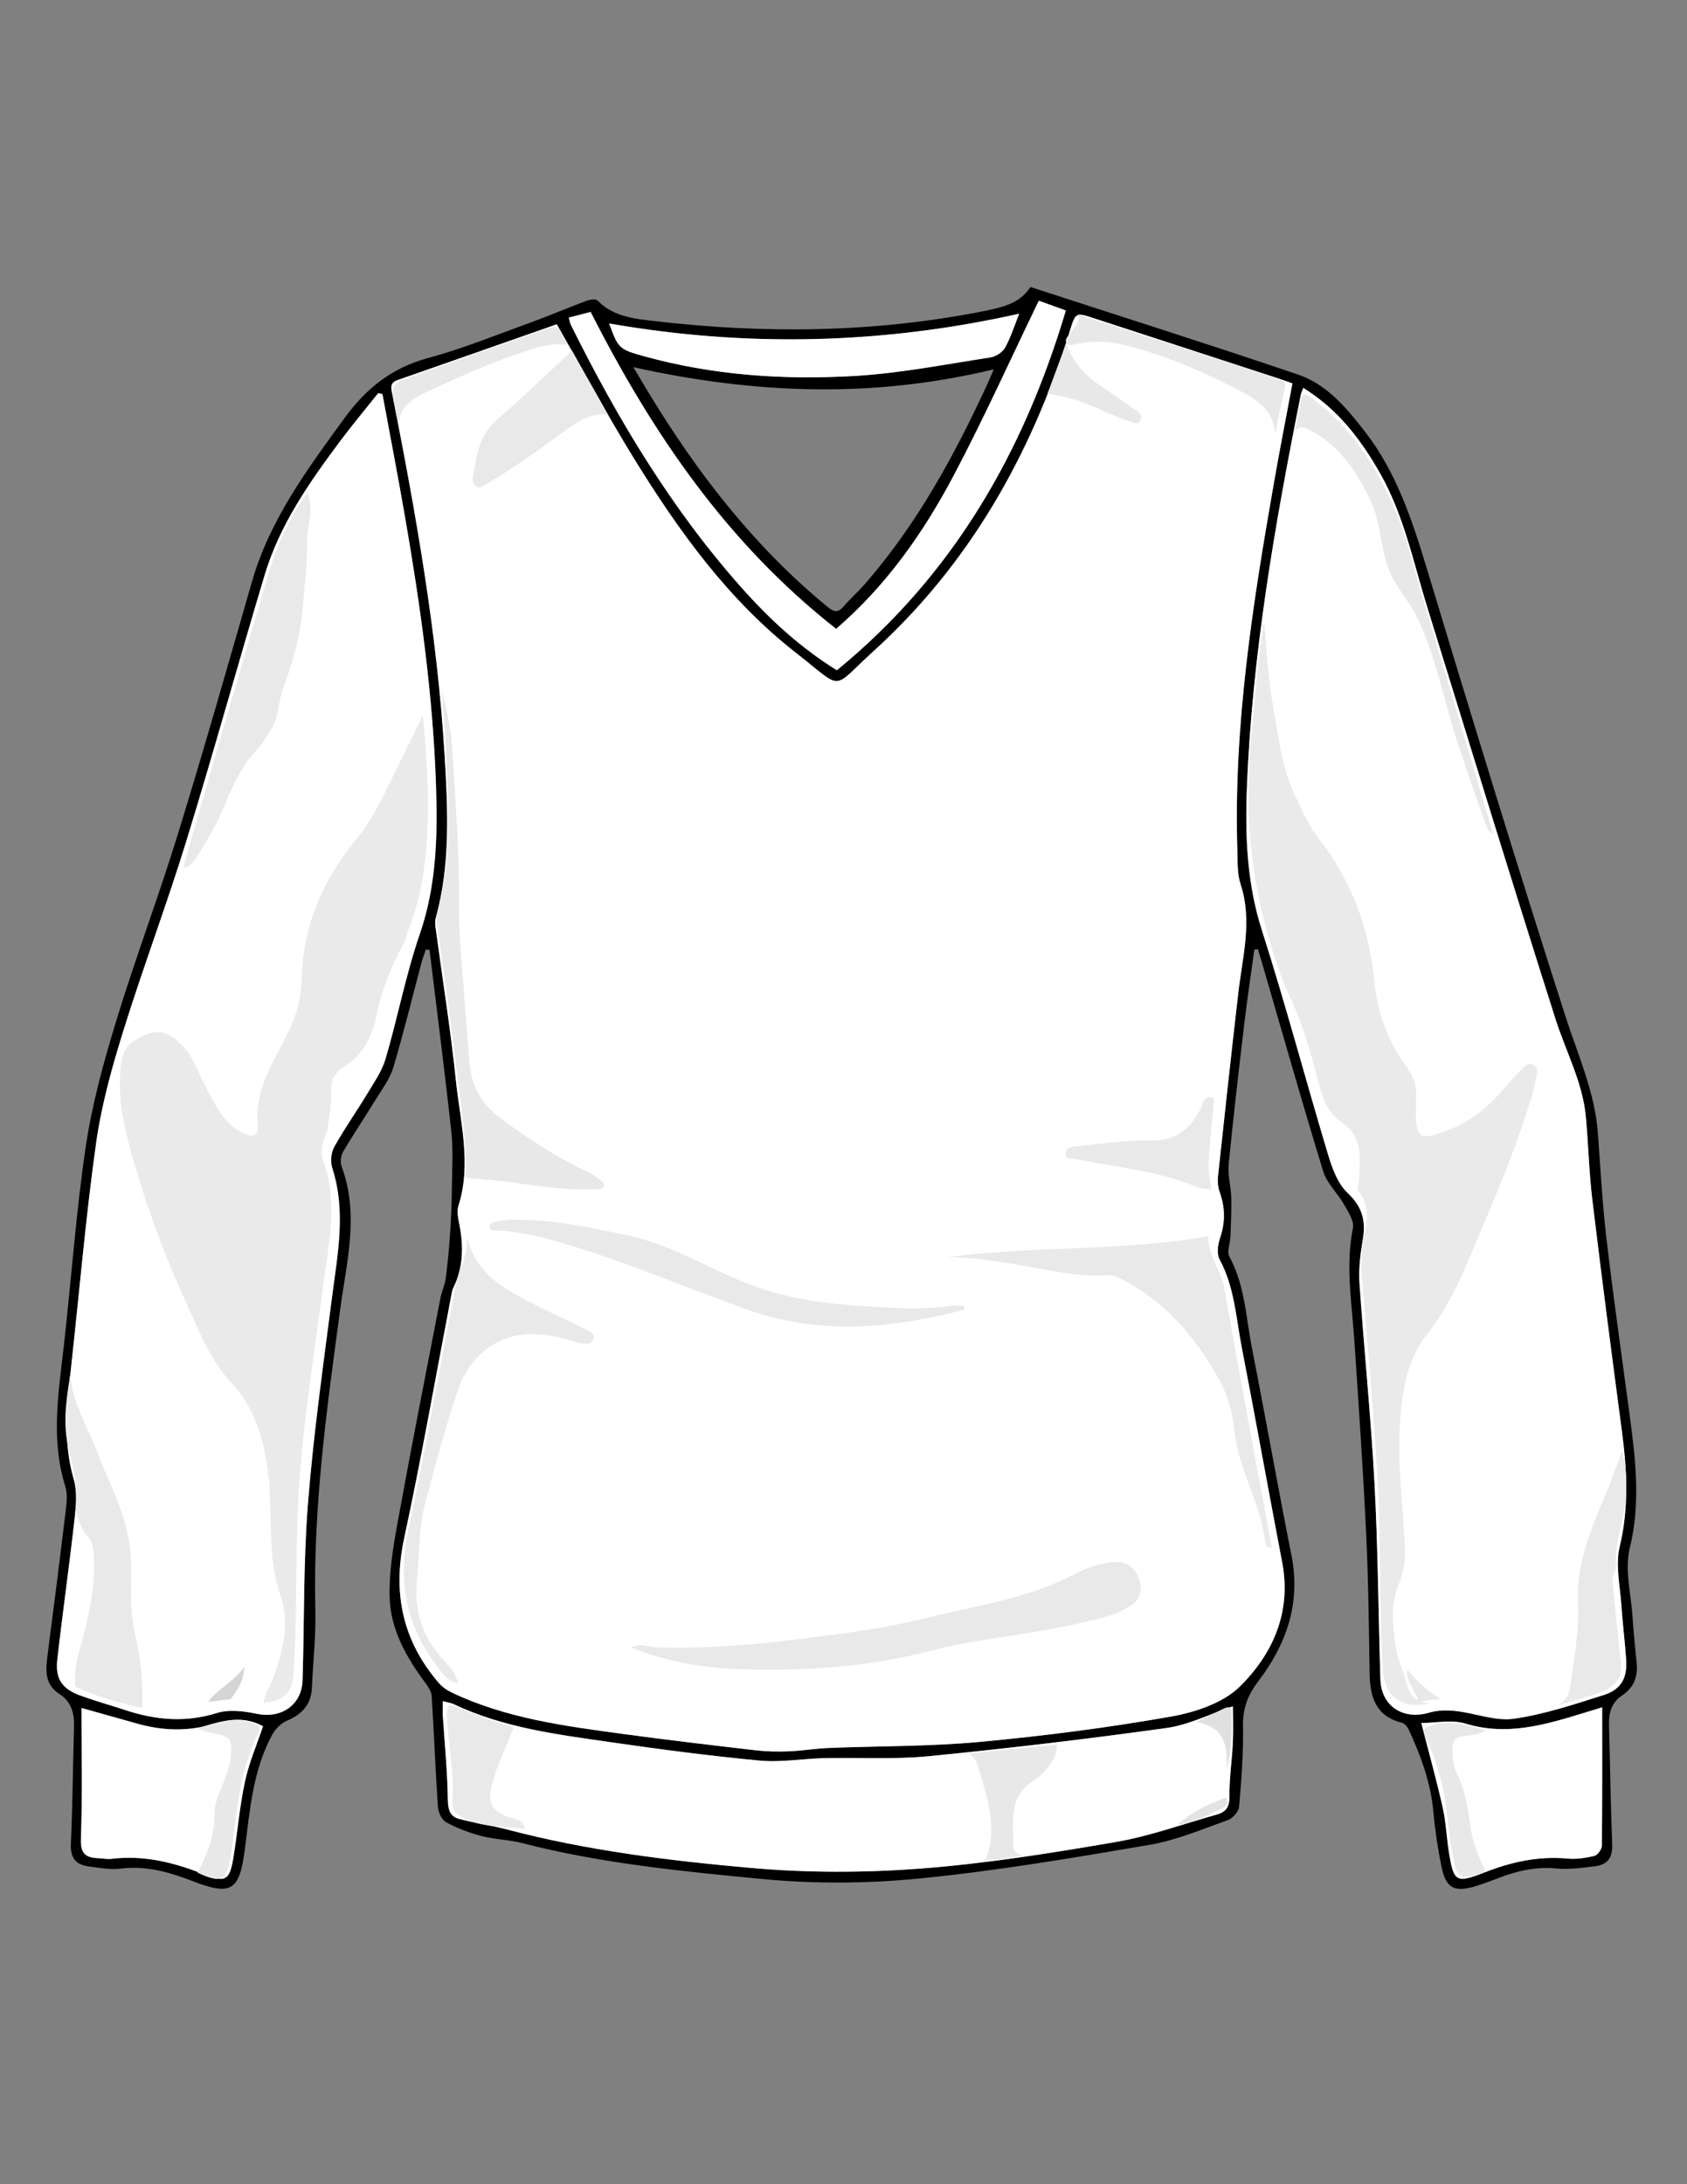 <?xml version="1.0" encoding="utf-8"?>
<!-- Generator: Adobe Illustrator 16.0.0, SVG Export Plug-In . SVG Version: 6.00 Build 0)  -->
<!DOCTYPE svg PUBLIC "-//W3C//DTD SVG 1.1//EN" "http://www.w3.org/Graphics/SVG/1.1/DTD/svg11.dtd">
<svg version="1.1" id="Layer_1" xmlns="http://www.w3.org/2000/svg" xmlns:xlink="http://www.w3.org/1999/xlink" x="0px" y="0px"
	 width="612px" height="792px" viewBox="0 0 612 792" enable-background="new 0 0 612 792" xml:space="preserve">
<rect x="0" y="0" width="612" height="792" fill="#808080" stroke="none"/>
<g>
	<path fill-rule="evenodd" clip-rule="evenodd" d="M373.866,104.083c32.621,10.613,64.981,20.847,97.109,31.762
		c10.368,3.522,17.437,12.005,24.038,20.462c11.716,15.008,17.403,32.662,22.832,50.619c16.316,53.976,32.816,107.903,50.06,161.587
		c4.525,14.088,10.715,27.575,11.79,42.594c0.915,12.786,1.626,25.604,3.121,38.327c2.486,21.157,5.524,42.25,8.338,63.368
		c2.155,16.174,4.121,32.126,0.076,48.571c-1.893,7.696,0.445,16.455,0.998,24.724c0.378,5.648,0.927,11.288,1.509,16.919
		c0.509,4.917-1.026,8.927-5.163,11.665c-3.953,2.618-4.988,6.345-4.866,10.766c0.398,14.483,0.58,28.976,1.161,43.451
		c0.194,4.829-1.864,7.295-6.283,7.826c-4.61,0.554-9.333,1.232-13.906,0.797c-7.393-0.704-14.211,0.814-20.963,3.425
		c-2.638,1.02-5.296,2-7.991,2.854c-8.121,2.575-11.223,0.98-12.865-7.24c-1.303-6.517-2.289-13.129-2.889-19.746
		c-0.949-10.471-4.527-20.08-8.842-29.489c-0.494-1.077-1.534-2.404-2.559-2.658c-9.508-2.36-11.569-9.334-11.709-17.865
		c-0.275-16.818-0.428-33.649-1.241-50.445c-1.143-23.619-2.741-47.218-4.339-70.812c-0.908-13.411-3.191-26.732-0.466-40.26
		c0.517-2.563-1.762-5.918-3.283-8.605c-2.315-4.094-6.176-7.593-7.503-11.92c-7.704-25.121-14.858-50.41-22.204-75.642
		c-0.482-1.656-1.01-3.3-1.517-4.949c-0.422,0.054-0.845,0.108-1.268,0.162c-1.223,8.95-2.579,17.884-3.642,26.854
		c-2.018,17.029-4.013,34.065-5.677,51.132c-0.379,3.877,0.84,7.884,0.944,11.842c0.124,4.728-0.113,9.468-0.284,14.199
		c-0.09,2.461-1.388,5.468-0.4,7.281c5.678,10.429,6.009,22.081,8.209,33.275c4.911,24.982,9.349,50.058,14.316,75.028
		c3.452,17.358-1.797,32.262-12.093,45.779c-3.708,4.868-5.599,9.711-5.483,15.994c0.181,9.786-0.568,19.609-1.407,29.375
		c-0.152,1.773-2.304,4.237-4.071,4.867c-9.356,3.332-18.691,7.322-28.393,8.979c-27.696,4.729-55.468,9.438-83.402,12.204
		c-18.967,1.878-38.405,1.991-57.372,0.172c-29.106-2.791-58.333-5.648-86.827-12.995c-4.807-1.239-9.918-1.305-14.722-2.552
		c-4.421-1.147-8.801-2.813-12.821-4.958c-1.583-0.846-2.91-3.557-3.044-5.508c-0.92-13.443-1.421-26.915-2.272-40.364
		c-0.104-1.637-1.28-3.353-2.326-4.759c-6.879-9.243-12.575-19.278-12.92-30.878c-0.268-9.03,1.256-18.222,2.882-27.179
		c4.934-27.169,10.288-54.261,15.53-81.372c0.471-2.436,1.611-4.759,1.93-7.201c0.721-5.516,1.249-11.064,1.616-16.616
		c0.369-5.589,0.562-11.195,0.628-16.797c0.077-6.604,0.501-13.272-0.212-19.805c-2.398-21.972-5.234-43.896-7.903-65.838
		c-0.442-0.076-0.884-0.151-1.325-0.228c-0.532,1.58-1.152,3.137-1.581,4.744c-3.384,12.698-6.477,25.483-10.236,38.068
		c-1.23,4.118-4.052,7.796-6.35,11.55c-3.907,6.384-8.1,12.597-11.884,19.051c-0.827,1.411-1.086,3.771-0.521,5.29
		c6.466,17.361,1.81,34.604-0.514,51.802c-4.885,36.149-9.917,72.253-9.015,108.896c0.233,9.462-0.831,18.955-1.259,28.436
		c-0.275,6.102-3.686,9.532-9.094,11.865c-2.123,0.916-4.182,2.987-5.304,5.056c-6.999,12.909-8.095,27.294-9.914,41.486
		c-1.94,15.134-4.904,17.037-19.005,11.573c-8.489-3.289-16.94-5.676-26.233-4.506c-3.712,0.467-7.619-0.326-11.403-0.809
		c-4.69-0.599-6.704-3.077-6.475-8.165c0.638-14.141,0.729-28.305,1.154-42.456c0.148-4.975-0.962-9.122-5.458-12.004
		c-5.021-3.219-4.903-8.18-4.228-13.369c2.34-17.987,4.615-35.983,6.78-53.993c0.313-2.595,0.466-5.462-0.295-7.894
		c-5.316-16.982-2.425-33.949-0.494-50.984c2.718-23.982,4.374-48.112,7.916-71.967c2.281-15.366,6.44-30.561,10.987-45.458
		c6.983-22.883,15.461-45.31,22.51-68.175c9.358-30.357,18.047-60.924,26.845-91.452c6.466-22.439,20.047-40.705,33.511-59.19
		c7.832-10.754,17.124-18.246,30.24-21.794c12.815-3.468,25.203-8.544,37.721-13.073c6.666-2.413,13.185-5.23,19.829-7.703
		c1.24-0.462,3.407-0.776,4.062-0.104c5.871,6.039,13.777,6.646,21.204,7.505c39.933,4.62,79.772,4.135,119.329-3.751
		C366.986,110.812,370.496,108.775,373.866,104.083z M201.978,117.583c-19.119,6.71-38.4,13.507-57.71,20.224
		c-2.93,1.019-2.403,2.853-1.949,5.15c8.544,43.287,16.302,86.711,18.964,130.828c1.192,19.755,2.167,39.627-3.203,59.094
		c-0.298,1.079-0.223,2.323-0.07,3.457c2.479,18.471,5.439,36.891,7.372,55.418c1.574,15.086,5.771,30.215,0.917,45.516
		c-0.609,1.921-0.132,4.32,0.286,6.409c1.61,8.039,1.569,15.865-2.176,23.395c-0.434,0.87-0.551,1.911-0.738,2.887
		c-5.625,29.245-10.761,58.595-17.025,87.701c-4.283,19.901-0.692,37.262,12.563,52.61c1.234,1.43,2.939,2.623,4.656,3.441
		c19.706,9.39,41.042,12.168,62.317,15.053c15.978,2.166,31.995,4.053,48.013,5.907c3.944,0.457,7.969,0.527,11.94,0.37
		c4.815-0.191,9.606-1.017,14.422-1.212c18.29-0.744,36.662-0.517,54.86-2.206c23.172-2.15,46.323-5.131,69.237-9.155
		c8.897-1.563,19.109-4.948,25.233-11.022c11.946-11.85,18.679-27.019,15.252-44.939c-4.97-25.988-9.648-52.032-14.675-78.009
		c-2.073-10.715-2.625-21.809-8.012-31.785c-1.084-2.006-0.689-5.369,0.122-7.729c1.94-5.64,1.91-11.014-0.057-16.586
		c-0.643-1.821-0.866-3.961-0.659-5.888c2.378-22.174,4.811-44.342,7.368-66.495c1.513-13.106,5.197-26.072,0.82-39.396
		c-1.265-3.85-1.046-8.244-1.175-12.399c-1.404-45.06,5.586-89.292,13.329-133.439c2.09-11.916,4.423-23.789,6.66-35.764
		c-1.647-0.586-2.877-1.056-4.127-1.464c-22.618-7.382-45.242-14.75-67.859-22.137c-6.656-2.174-6.649-2.196-8.781,4.593
		c-0.1,0.317-0.171,0.644-0.271,0.961c-13.989,44.325-36.274,83.707-70.916,115.135c-15.698,14.242-10.451,14.412-28.009,0.738
		c-24.652-19.198-42.678-44.285-58.915-70.604C220.295,150.536,211.534,134.261,201.978,117.583z M472.798,140.655
		c-0.475,1.294-0.78,1.881-0.904,2.504c-9.44,47.203-17.714,94.585-19.559,142.805c-0.662,17.295,0.032,34.435,5.45,51.357
		c8.62,26.924,15.862,54.286,24.012,81.366c1.486,4.94,3.502,10.491,7.069,13.855c5.344,5.037,6.702,10.13,5.529,16.931
		c-0.897,5.198-1.559,10.594-1.203,15.825c1.647,24.26,4.151,48.469,5.453,72.744c1.267,23.612,1.383,47.285,2.129,70.928
		c0.307,9.691,8.277,14.826,17.643,12.053c3.047-0.902,6.53-0.96,9.725-0.604c7.063,0.788,14.305,3.753,21.044,2.797
		c11.096-1.572,21.952-5.231,32.713-8.632c6.197-1.959,8.453-6.153,8.039-12.63c-0.415-6.478-1.282-12.927-1.702-19.404
		c-0.472-7.279-2.285-14.967-0.643-21.785c3.414-14.164,2.629-27.995,0.756-42.085c-3.707-27.887-7.331-55.786-10.701-83.715
		c-1.195-9.903-1.423-19.921-2.325-29.865c-1.147-12.643-7.267-23.769-11.036-35.618c-15.788-49.62-31.068-99.402-46.47-149.146
		c-5.112-16.511-8.545-33.612-17.237-48.847C493.666,159.375,485.398,148.45,472.798,140.655z M138.736,142.896
		c-0.506-0.117-1.011-0.234-1.516-0.351c-4.549,5.709-9.245,11.309-13.617,17.15c-11.302,15.099-22.125,30.565-27.615,48.879
		c-9.647,32.176-18.586,64.567-28.476,96.667c-7.094,23.024-15.638,45.601-22.79,68.608c-4.13,13.282-7.922,26.864-9.852,40.595
		c-3.725,26.51-6.001,53.223-8.919,79.847c-1.541,14.063-3.33,28.03,0.801,42.094c1.299,4.421,0.84,9.564,0.312,14.28
		c-1.909,17.027-4.333,33.997-6.266,51.021c-0.809,7.117,1.688,10.704,8.496,13.184c5.309,1.933,10.771,3.442,16.14,5.213
		c10.996,3.626,21.875,4.627,33.288,1.052c4.411-1.382,9.834-0.652,14.553,0.312c8.763,1.788,16.203-3.192,16.482-12.16
		c0.665-21.302,0.268-42.679,1.946-63.896c1.98-25.037,5.51-49.96,8.726-74.886c2.021-15.661,5.188-31.198,0.129-46.905
		c-0.739-2.293-0.489-5.596,0.663-7.681c3.61-6.539,7.981-12.653,11.84-19.063c2.517-4.18,5.465-8.349,6.814-12.937
		c4.409-14.987,7.329-30.457,12.407-45.194c6.022-17.479,6.488-35.276,5.911-53.254c-1.063-33.171-5.694-65.969-11.364-98.623
		C144.281,172.171,141.442,157.545,138.736,142.896z M447.277,618.707c-8.403,2.827-16.08,6.759-24.148,7.881
		c-28.674,3.985-57.443,7.398-86.255,10.225c-12.541,1.229-25.275,0.413-37.919,0.704c-7.807,0.18-15.691,1.604-23.392,0.88
		c-18.201-1.712-36.351-4.112-54.45-6.725c-19.257-2.778-38.649-5.225-56.543-13.739c-1.111-0.529-2.413-0.659-3.93-1.055
		c0,2.077-0.089,3.72,0.014,5.35c0.643,10.133,1.681,20.259,1.809,30.396c0.046,3.62,0.817,6.029,4.016,6.895
		c5.725,1.548,11.653,2.332,17.389,3.844c29.082,7.669,58.868,11.334,88.662,13.966c20.324,1.796,41.021,1.771,61.374,0.228
		c23.675-1.796,47.253-5.582,70.685-9.601c12.528-2.148,24.668-6.582,36.971-10.03c3.281-0.921,4.498-2.866,4.452-6.589
		c-0.08-6.46,0.912-12.926,1.226-19.401C447.451,627.502,447.277,623.051,447.277,618.707z M229.746,133.135
		c2.238,3.733,3.989,6.686,5.771,9.619c17.648,29.037,38.246,55.594,64.684,77.292c2.258,1.854,3.737,2.266,5.779-0.085
		c2.508-2.886,5.388-5.448,7.899-8.331c18.765-21.547,32.286-46.319,44.183-72.082c0.771-1.67,1.47-3.373,2.447-5.628
		C316.631,144.503,273.813,142.893,229.746,133.135z M206.334,115.172c0.336,1.168,0.443,1.987,0.791,2.688
		c16.956,34.126,36.447,66.623,61.881,95.222c10.083,11.339,21.163,21.613,34.58,29.954c42.028-34.355,67.694-78.826,83.075-130.452
		c-3.971-1.435-7.338-2.651-9.807-3.544c-10.375,21.442-19.932,42.687-30.8,63.237c-10.983,20.77-24.401,39.966-42.723,55.747
		c-39.515-30.966-66.687-70.87-89.068-114.917C211.589,113.804,209.09,114.454,206.334,115.172z M29.559,619.324
		c0,16.184,0.37,31.807-0.204,47.395c-0.196,5.332,1.619,6.868,6.168,7.065c1.664,0.071,3.357,0.435,4.985,0.237
		c11.765-1.427,22.729,1.331,33.565,5.667c7.736,3.096,9.257,2.062,10.592-6.092c1.505-9.192,2.249-18.534,4.207-27.621
		c1.482-6.885,4.348-13.471,6.544-20.029c-5.815-3.163-11.707-2.769-17.544-0.953c-9.374,2.915-18.686,2.664-28.034,0.021
		C43.475,623.216,37.105,621.44,29.559,619.324z M515.604,624.76c2.82,10.998,5.54,20.729,7.751,30.576
		c1.198,5.339,1.407,10.893,2.276,16.315c1.712,10.677,2.554,11.353,12.735,7.364c9.786-3.834,19.641-6.072,30.214-5.088
		c3.246,0.302,6.671-0.203,9.857-0.98c1.165-0.284,2.66-2.424,2.674-3.731c0.182-16.424,0.119-32.85,0.119-50.136
		c-3.314,1.012-5.173,1.574-7.029,2.146c-13.887,4.273-27.626,8.294-42.506,3.775C526.677,623.477,520.804,624.76,515.604,624.76z
		 M369.736,113.751c-49.705,11.137-99.12,12.199-148.742,3.55c3.23,8.864,3.527,9.329,12.161,11.74
		c25.293,7.063,51.225,8.823,77.225,7.263c16.367-0.983,32.609-4.204,48.867-6.688c1.969-0.301,4.433-1.854,5.364-3.544
		C366.753,122.183,368.093,117.851,369.736,113.751z"/>
	<path fill-rule="evenodd" clip-rule="evenodd" fill="#FFFFFF" d="M201.978,117.583c9.557,16.678,18.317,32.953,28.006,48.656
		c16.237,26.318,34.263,51.405,58.915,70.604c17.558,13.674,12.311,13.504,28.009-0.738c34.642-31.428,56.927-70.81,70.916-115.135
		c0.1-0.317,0.171-0.644,0.271-0.961c2.132-6.789,2.125-6.767,8.781-4.593c22.617,7.387,45.241,14.755,67.859,22.137
		c1.25,0.408,2.479,0.878,4.127,1.464c-2.237,11.975-4.57,23.848-6.66,35.764c-7.743,44.147-14.733,88.38-13.329,133.439
		c0.129,4.155-0.09,8.55,1.175,12.399c4.377,13.324,0.692,26.29-0.82,39.396c-2.558,22.153-4.99,44.321-7.368,66.495
		c-0.207,1.927,0.017,4.066,0.659,5.888c1.967,5.572,1.997,10.946,0.057,16.586c-0.812,2.36-1.206,5.724-0.122,7.729
		c5.387,9.977,5.938,21.07,8.012,31.785c5.026,25.977,9.705,52.021,14.675,78.009c3.427,17.921-3.306,33.09-15.252,44.939
		c-6.124,6.074-16.336,9.46-25.233,11.022c-22.914,4.024-46.065,7.005-69.237,9.155c-18.198,1.689-36.57,1.462-54.86,2.206
		c-4.815,0.195-9.606,1.021-14.422,1.212c-3.972,0.157-7.996,0.087-11.94-0.37c-16.018-1.854-32.035-3.741-48.013-5.907
		c-21.275-2.885-42.611-5.663-62.317-15.053c-1.717-0.818-3.422-2.012-4.656-3.441c-13.255-15.349-16.846-32.709-12.563-52.61
		c6.265-29.106,11.4-58.456,17.025-87.701c0.188-0.976,0.305-2.017,0.738-2.887c3.745-7.529,3.786-15.355,2.176-23.395
		c-0.418-2.089-0.896-4.488-0.286-6.409c4.854-15.301,0.657-30.43-0.917-45.516c-1.933-18.527-4.893-36.947-7.372-55.418
		c-0.152-1.134-0.228-2.378,0.07-3.457c5.37-19.467,4.396-39.339,3.203-59.094c-2.662-44.117-10.42-87.541-18.964-130.828
		c-0.454-2.298-0.98-4.132,1.949-5.15C163.577,131.09,182.858,124.293,201.978,117.583z"/>
	<path fill-rule="evenodd" clip-rule="evenodd" fill="#FFFFFF" d="M472.798,140.655c12.601,7.795,20.868,18.72,27.781,30.835
		c8.692,15.234,12.125,32.336,17.237,48.847c15.401,49.743,30.682,99.525,46.47,149.146c3.77,11.85,9.889,22.976,11.036,35.618
		c0.902,9.944,1.13,19.962,2.325,29.865c3.37,27.929,6.994,55.828,10.701,83.715c1.873,14.09,2.658,27.921-0.756,42.085
		c-1.643,6.818,0.171,14.506,0.643,21.785c0.42,6.478,1.287,12.927,1.702,19.404c0.414,6.477-1.842,10.671-8.039,12.63
		c-10.761,3.4-21.617,7.06-32.713,8.632c-6.739,0.956-13.981-2.009-21.044-2.797c-3.194-0.356-6.678-0.299-9.725,0.604
		c-9.365,2.773-17.336-2.361-17.643-12.053c-0.746-23.643-0.862-47.315-2.129-70.928c-1.302-24.275-3.806-48.484-5.453-72.744
		c-0.355-5.231,0.306-10.627,1.203-15.825c1.173-6.801-0.186-11.894-5.529-16.931c-3.567-3.364-5.583-8.915-7.069-13.855
		c-8.149-27.08-15.392-54.442-24.012-81.366c-5.418-16.923-6.112-34.063-5.45-51.357c1.845-48.22,10.118-95.602,19.559-142.805
		C472.018,142.536,472.323,141.949,472.798,140.655z"/>
	<path fill-rule="evenodd" clip-rule="evenodd" fill="#FFFFFF" d="M138.736,142.896c2.706,14.649,5.545,29.275,8.094,43.952
		c5.67,32.654,10.301,65.452,11.364,98.623c0.577,17.978,0.111,35.775-5.911,53.254c-5.078,14.737-7.998,30.207-12.407,45.194
		c-1.35,4.588-4.298,8.757-6.814,12.937c-3.858,6.41-8.229,12.524-11.84,19.063c-1.152,2.085-1.402,5.388-0.663,7.681
		c5.059,15.707,1.892,31.244-0.129,46.905c-3.216,24.926-6.745,49.849-8.726,74.886c-1.679,21.217-1.281,42.594-1.946,63.896
		c-0.279,8.968-7.72,13.948-16.482,12.16c-4.719-0.964-10.142-1.693-14.553-0.312c-11.413,3.575-22.292,2.574-33.288-1.052
		c-5.369-1.771-10.831-3.28-16.14-5.213c-6.809-2.479-9.305-6.066-8.496-13.184c1.933-17.024,4.356-33.994,6.266-51.021
		c0.528-4.716,0.987-9.859-0.312-14.28c-4.131-14.063-2.342-28.031-0.801-42.094c2.918-26.624,5.194-53.337,8.919-79.847
		c1.93-13.73,5.722-27.313,9.852-40.595c7.152-23.008,15.696-45.584,22.79-68.608c9.89-32.1,18.828-64.491,28.476-96.667
		c5.49-18.313,16.313-33.78,27.615-48.879c4.372-5.842,9.068-11.441,13.617-17.15C137.726,142.661,138.23,142.778,138.736,142.896z"
		/>
	<path fill-rule="evenodd" clip-rule="evenodd" fill="#FFFFFF" d="M447.277,618.707c0,4.344,0.174,8.795-0.041,13.228
		c-0.313,6.476-1.306,12.941-1.226,19.401c0.046,3.723-1.171,5.668-4.452,6.589c-12.303,3.448-24.442,7.882-36.971,10.03
		c-23.432,4.019-47.01,7.805-70.685,9.601c-20.354,1.544-41.05,1.568-61.374-0.228c-29.794-2.632-59.58-6.297-88.662-13.966
		c-5.735-1.512-11.664-2.296-17.389-3.844c-3.198-0.865-3.97-3.274-4.016-6.895c-0.128-10.138-1.166-20.264-1.809-30.396
		c-0.103-1.63-0.014-3.272-0.014-5.35c1.517,0.396,2.818,0.525,3.93,1.055c17.894,8.515,37.286,10.961,56.543,13.739
		c18.1,2.612,36.249,5.013,54.45,6.725c7.7,0.725,15.585-0.7,23.392-0.88c12.644-0.291,25.378,0.525,37.919-0.704
		c28.812-2.826,57.581-6.239,86.255-10.225C431.197,625.466,438.874,621.534,447.277,618.707z"/>
	<path fill-rule="evenodd" clip-rule="evenodd" fill="#FFFFFF" d="M206.334,115.172c2.756-0.718,5.255-1.368,7.93-2.064
		c22.382,44.047,49.554,83.951,89.068,114.917c18.321-15.781,31.739-34.978,42.723-55.747c10.868-20.551,20.425-41.795,30.8-63.237
		c2.469,0.893,5.836,2.109,9.807,3.544c-15.381,51.626-41.047,96.097-83.075,130.452c-13.417-8.341-24.497-18.615-34.58-29.954
		c-25.434-28.599-44.925-61.096-61.881-95.222C206.777,117.159,206.67,116.34,206.334,115.172z"/>
	<path fill-rule="evenodd" clip-rule="evenodd" fill="#FFFFFF" d="M29.559,619.324c7.547,2.116,13.916,3.892,20.279,5.69
		c9.349,2.643,18.66,2.894,28.034-0.021c5.837-1.815,11.729-2.21,17.544,0.953c-2.196,6.559-5.062,13.145-6.544,20.029
		c-1.958,9.087-2.702,18.429-4.207,27.621c-1.335,8.153-2.855,9.188-10.592,6.092c-10.837-4.336-21.801-7.094-33.565-5.667
		c-1.628,0.197-3.321-0.166-4.985-0.237c-4.549-0.197-6.364-1.733-6.168-7.065C29.929,651.131,29.559,635.508,29.559,619.324z"/>
	<path fill-rule="evenodd" clip-rule="evenodd" fill="#FFFFFF" d="M515.604,624.76c5.199,0,11.072-1.283,16.092,0.241
		c14.88,4.519,28.619,0.498,42.506-3.775c1.856-0.571,3.715-1.134,7.029-2.146c0,17.286,0.063,33.712-0.119,50.136
		c-0.014,1.308-1.509,3.447-2.674,3.731c-3.187,0.777-6.611,1.282-9.857,0.98c-10.573-0.984-20.428,1.254-30.214,5.088
		c-10.182,3.988-11.023,3.313-12.735-7.364c-0.869-5.423-1.078-10.977-2.276-16.315C521.145,645.489,518.425,635.758,515.604,624.76
		z"/>
	<path fill-rule="evenodd" clip-rule="evenodd" fill="#FFFFFF" d="M369.736,113.751c-1.644,4.1-2.983,8.432-5.125,12.321
		c-0.932,1.69-3.396,3.243-5.364,3.544c-16.258,2.483-32.5,5.704-48.867,6.688c-26,1.561-51.932-0.2-77.225-7.263
		c-8.634-2.411-8.931-2.876-12.161-11.74C270.616,125.95,320.031,124.888,369.736,113.751z"/>
</g>
<g id="sombras">
	<path fill-rule="evenodd" clip-rule="evenodd" fill="#EAEAEA" d="M95.58,617.406c0.466-3.317,2.447-6.041,3.563-9.07
		c3.506-9.525,6.014-20.158,2.757-29.383c-5.308-15.027-2.766-30.221-4.662-45.189c-1.471-11.602-4.822-23.32-13.229-32.268
		c-7.609-8.098-11.454-18.139-15.934-27.88c-7.855-17.08-14.451-34.704-19.641-52.729c-2.952-10.257-5.651-20.888-4.79-31.84
		c0.35-4.443,0.678-8.96,5.202-11.776c7.486-4.659,12.011-4.039,17.893,2.541c3.42,3.825,4.925,8.622,7.261,13.008
		c3.633,6.822,6.547,14.246,14.163,18.029c3.555,1.766,5.712,1.139,5.326-3.034c-1.181-12.779,5.764-22.9,11.044-33.416
		c3.162-6.295,4.744-12.748,4.924-19.487c0.516-19.256,7.577-35.782,19.711-50.446c4.364-5.275,7.61-11.303,10.657-17.403
		c4.603-9.217,9.069-18.501,13.595-27.757c1.941,21.105,3.2,42.24-0.831,63.223c-1.244,6.476-3.89,12.682-5.895,19.012
		c-4.441,8.349-8.098,17.037-10.062,26.294c-1.683,7.933-4.778,14.733-11.991,19.121c-2.689,1.636-4.527,4.056-4.469,7.306
		c0.098,5.431-0.672,10.754-1.498,16.084c-1.807,3.541-2.627,7.262-1.261,11.094c5.409,15.181,1.678,30.279-0.281,45.395
		c-3.252,25.098-7.402,50.112-8.831,75.396c-1.212,21.441-0.394,42.966-1.799,64.419C106.028,613.885,103.017,616.871,95.58,617.406
		z"/>
	<path fill-rule="evenodd" clip-rule="evenodd" fill="#EAEAEA" d="M458.607,225.385c1.014,10.22,1.37,20.56,3.221,30.626
		c1.972,10.73,2.97,21.811,7.729,31.878c2.614,5.531,4.935,11.215,8.794,16.117c12.074,15.336,18.413,32.926,20.296,52.26
		c1.104,11.33,5.062,21.725,11.754,30.855c2.466,3.364,3.565,6.604,3.3,10.567c-0.09,1.326,0.034,2.665-0.016,3.995
		c-0.477,12.606,2.418,11.64,12.609,7.679c7.855-3.054,14.212-8.533,19.636-15.039c2.127-2.552,4.463-4.937,6.792-7.31
		c0.943-0.96,2.172-1.704,3.59-0.929c1.424,0.778,1.39,2.229,1.155,3.536c-0.439,2.452-0.921,4.912-1.622,7.299
		c-5.346,18.214-12.82,35.668-20.177,53.085c-4.922,11.653-9.752,23.485-17.904,33.751c-8.145,10.256-9.487,23.231-10.035,35.976
		c-0.609,14.149,1.466,28.206,1.948,42.323c0.156,4.559-0.753,8.813-2.499,13.098c-2.787,6.84-1.872,14.164-0.988,21.202
		c0.61,4.866,2.835,9.516,4.161,14.312c1.2,4.339,3.582,6.995,8.38,6.779c-9.697,2.805-16.45-1.96-17.074-11.846
		c-1.5-23.792-0.543-47.658-2.039-71.435c-1.518-24.102-3.605-48.17-5.668-72.233c-0.466-5.432,0.329-10.621,1.319-15.851
		c0.994-5.253,1.027-10.274-2.817-14.57c0.783-3.604,0.715-7.263,0.801-10.924c0.135-5.721-1.586-10.302-6.576-13.661
		c-4.636-3.121-6.703-8.009-8.068-13.329c-3.07-11.972-6.431-23.862-12.028-34.974c-12.215-30.514-16.052-62.104-12.378-94.712
		C455.65,251.066,456.221,238.123,458.607,225.385z"/>
	<path fill-rule="evenodd" clip-rule="evenodd" fill="#E9E9E9" d="M461.41,561.303c-0.989-0.218-2.231-0.427-2.349-1.551
		c-1.481-14.199-9.717-26.549-11.188-40.71c-0.719-6.922-2.562-13.435-5.957-19.432c-8.764-15.479-19.991-28.572-36.408-36.421
		c-1.02-0.488-2.257-0.887-3.35-0.799c-10.284,0.822-20.236-1.563-30.2-3.325c-9.347-1.652-18.661-3.118-28.208-3.222
		c31.438-4.181,63.349-2.029,94.638-7.579c-0.294,6.952,4.606,12.259,5.766,18.895C449.644,498.586,455.612,529.93,461.41,561.303z"
		/>
	<path fill-rule="evenodd" clip-rule="evenodd" fill="#E9E9E9" d="M111.527,178.648c2.492,5.742-0.149,11.504-0.095,17.262
		c0.078,8.107-0.974,16.231-1.624,24.342c-0.805,10.016-3.436,19.606-7.007,28.957c-1.894,4.957-1.513,10.536-4.431,15.249
		c-1.58,2.552-3.086,5.076-5.137,7.316c-5.47,5.976-8.917,13.206-11.925,20.6c-2.587,6.359-6.027,12.224-9.681,17.964
		c-1.183,1.857-2.567,3.993-5.196,4.374c4.399-15.308,8.763-30.626,13.207-45.92c5.978-20.564,11.937-41.135,18.065-61.654
		C100.757,196.92,105.13,187.275,111.527,178.648z"/>
	<path fill-rule="evenodd" clip-rule="evenodd" fill="#E8E8E8" d="M160.267,249.227c1.273,7.025,3.257,14.009,3.684,21.085
		c1.127,18.719,2.759,37.403,2.536,56.222c-0.154,13.006,1.38,25.72,2.312,39.818c0.395,5.971,1.083,11.923,1.404,17.896
		c0.489,9.063,4.309,16.073,11.687,21.491c10.206,7.498,20.76,14.352,32.254,19.71c0.895,0.417,1.74,0.999,2.498,1.636
		c0.979,0.821,2.829,1.379,2.43,2.848c-0.501,1.842-2.493,1.199-3.899,1.269c-12.567,0.624-24.827-2.244-37.245-3.327
		c-2.98-0.261-5.963-0.508-8.944-0.762c0.325-15.529-2.437-30.786-4.234-46.115c-1.818-15.509-4.195-30.952-6.279-46.431
		c-0.151-1.124-0.117-2.354,0.174-3.444c5.29-19.789,3.938-39.921,3.087-60.016C161.419,263.806,160.764,256.52,160.267,249.227z"/>
	<path fill-rule="evenodd" clip-rule="evenodd" fill="#E9E9E9" d="M169.417,448.291c2.897,13.785,14.009,19.385,25.034,25.004
		c5.768,2.938,11.716,5.524,17.457,8.514c1.534,0.798,4.422,1.611,3.196,4.142c-1.019,2.101-3.539,1.278-5.46,0.84
		c-2.271-0.519-4.474-1.327-6.746-1.83c-9.364-2.072-18.231-1.988-26.445,4.281c-4.9,3.741-8.02,8.459-10.006,13.949
		c-2.482,6.86-4.479,13.901-6.512,20.915c-1.978,6.829-3.735,13.722-5.587,20.587c-2.491,9.239-2.128,18.785-3.104,28.188
		c-1.252,12.078,2.561,22.076,11.075,30.519c1.912,1.896,3.071,4.332,3.989,6.858c-2.54-0.112-4.108-1.608-5.688-3.477
		c-13.074-15.455-16.692-32.749-12.416-52.61c6.256-29.06,11.351-58.368,17.029-87.554
		C166.43,460.47,169.978,454.85,169.417,448.291z"/>
	<path fill-rule="evenodd" clip-rule="evenodd" fill="#E9E9E9" d="M25.5,498.344c0.705,10.439,6.388,19.124,9.942,28.573
		c4.14,11.005,9.961,21.431,11.609,33.335c0.762,5.493,0.51,10.979,0.438,16.459c-0.075,5.706,0.372,11.377,1.695,16.852
		c2.058,8.513,2.688,17.073,2.396,25.762c-8.272-1.925-16.492-4.014-24.193-7.728c-0.925-7.309,1.868-14.035,3.513-20.89
		c2.057-8.576,3.616-17.137,3.179-25.99c-0.132-2.689-0.275-5.482-2.143-7.488c-2.618-2.813-3.596-6.201-4.401-9.745
		c0.801-7.388-0.673-14.542-2.511-21.594C22.61,516.62,24.018,507.501,25.5,498.344z"/>
	<path fill-rule="evenodd" clip-rule="evenodd" fill="#E9E9E9" d="M220.494,150.283c-5.678-0.538-10.138,2.027-14.573,5.218
		c-9.696,6.975-19.253,14.171-29.659,20.106c-1.14,0.649-2.173,1.775-3.587,0.811c-1.277-0.87-1.323-2.367-1.094-3.627
		c1.354-7.459,2.052-14.961,8.612-20.546c9.469-8.062,18.174-16.642,27.309-25.096C211.386,134.211,215.8,141.746,220.494,150.283z"
		/>
	<path fill-rule="evenodd" clip-rule="evenodd" fill="#E9E9E9" d="M565.329,618.241c2.608-1.499,3.911-3.618,4.33-6.738
		c1.366-10.163,3.323-20.179,2.813-30.601c-0.717-14.643,5.325-27.773,10.772-40.952c1.896-4.588,3.495-9.299,5.229-13.954
		c2.179,9.225,1.981,18.404-0.462,27.559c-1.378,5.164-2.126,10.415-1.815,15.78c-1.534,1.754-1.299,3.89-1.073,5.909
		c1.037,9.267,1.787,18.563,2.881,27.82c0.224,1.894-0.108,3.593-0.582,5.343c-2.551,4.193-6.982,5.312-11.187,6.701
		C572.646,616.295,568.968,617.207,565.329,618.241z"/>
	<path fill-rule="evenodd" clip-rule="evenodd" fill="#E8E8E8" d="M541.525,302.429c-1.34-0.605-1.87-1.82-2.345-3.088
		c-3.473-9.269-6.519-18.686-9.747-28.035c-5.523-15.991-8.094-32.921-15.767-48.242c-2.972-5.935-7.736-10.59-10.061-17.103
		c-2.823-7.914-2.697-16.466-6.252-24.098c-4.93-10.58-11.213-19.991-21.822-25.769c-2.041-1.111-3.948-1.94-5.757,0.304
		c0.531-2.928,0.992-5.87,1.608-8.779c1.222-5.761,1.257-5.753,6.107-2.06c11.382,8.667,19.254,20.073,25.601,32.692
		c6.706,13.332,9.815,27.864,14.08,42.007c8.059,26.725,16.007,53.482,23.99,80.23C541.349,301.116,541.407,301.781,541.525,302.429
		z"/>
	<path fill-rule="evenodd" clip-rule="evenodd" fill="#E9E9E9" d="M186.405,626.341c-2.02,4.899-4.128,9.767-6.021,14.71
		c-0.972,2.538-1.768,5.177-2.279,7.835c-1.023,5.318,0.521,7.327,5.606,9.717c2.381,1.119,6.295,0.678,6.604,4.659
		c-7.299-1.301-14.993-0.416-21.912-3.88c-3.08-1.541-4.555-3.258-4.28-7.056c0.718-9.943-1.518-19.787-2.011-29.714
		c-0.209-4.206,0.733-5.2,4.74-3.328C173.133,622.22,179.764,624.307,186.405,626.341z"/>
	<path fill-rule="evenodd" clip-rule="evenodd" fill="#E9E9E9" d="M439.535,431.289c-1.8-0.266-3.755-0.163-5.374-0.853
		c-13.936-5.938-28.956-7.104-43.558-10.106c-1.538-0.316-3.915,0.229-4.018-1.966c-0.111-2.408,2.446-2.561,4.099-2.726
		c8.925-0.889,17.889-2.321,26.804-2.104c9.113,0.224,14.208-4.055,18.048-11.454c0.919-1.769,1.065-5.441,4.907-3.841
		c-0.61,6.75-1.284,13.495-1.811,20.251C438.299,422.786,438.494,427.075,439.535,431.289z"/>
	<path fill-rule="evenodd" clip-rule="evenodd" fill="#E8E8E8" d="M462.529,157.533c-0.137-7.56-5.295-11.873-10.994-14.911
		c-14.396-7.677-29.356-14.206-45.342-17.89c-5.357-1.234-10.918-0.995-16.368,0.102c-0.967,0.194-2.111,0.715-2.803-0.205
		c-0.845-1.125-0.039-2.21,0.675-3.15c1.688-2.225,3.87-4.195,3.683-7.356c18.964,6.056,37.931,12.104,56.891,18.171
		c5.062,1.62,10.1,3.313,15.158,4.944c1.87,0.604,3.268,1.241,2.646,3.796C464.746,146.497,463.694,152.029,462.529,157.533z"/>
	<path fill-rule="evenodd" clip-rule="evenodd" fill="#E8E8E8" d="M383.551,632.59c-0.455,6.26-4.728,10.404-9.188,13.493
		c-8.922,6.177-6.554,15.022-6.806,23.336c-0.057,1.876,1.654,2.712,3.237,3.354c-4.339,1.179-8.797,1.439-13.253,1.715
		c4.674-11.909,0.408-23.092-2.837-34.343c-0.514-1.779-1.778-3.158-3.134-4.408C362.231,634.688,372.892,633.639,383.551,632.59z"
		/>
	<path fill-rule="evenodd" clip-rule="evenodd" fill="#E8E8E8" d="M538.979,627.436c-2.45,1.563-5.301,1.801-8.068,2.065
		c-2.946,0.282-3.942,1.766-4.002,4.442c-0.068,3.117,0.271,6.221,1.576,8.987c2.809,5.952,4.103,12.245,4.842,18.645
		c0.697,6.044,2.874,11.527,5.648,16.865c-0.58,0.292-1.132,0.661-1.743,0.863c-7.35,2.438-8.619,1.845-10.026-5.511
		c-1.001-5.238-1.664-10.547-2.266-15.847c-1.085-9.556-3.304-18.792-7.623-27.481c-1.298-2.611-1.344-3.875,2.301-4.935
		C526.53,623.521,532.661,625.601,538.979,627.436z"/>
	<path fill-rule="evenodd" clip-rule="evenodd" fill="#E8E8E8" d="M71.662,679.055c3.452-6.663,6.261-13.456,6.151-21.215
		c-0.076-5.435,3.168-10.039,4.569-15.124c0.438-1.589,1.068-3.161,1.244-4.781c0.816-7.543,0.1-8.357-7.392-9.669
		c-1.568-0.273-3.048-1.052-4.568-1.598c6.642-2.091,13.209-4.316,20.33-1.7c2.017,0.741,2.946,1.256,1.866,3.337
		c-7.153,13.776-7.856,29.028-10.052,43.938c-0.024,0.164-0.034,0.331-0.063,0.494C82.124,682.157,80.427,683.045,71.662,679.055z"
		/>
	<path fill-rule="evenodd" clip-rule="evenodd" fill="#E8E8E8" d="M205.513,125.064c-6.257-0.942-12.169,1.379-17.717,3.258
		c-11.305,3.827-22.25,8.816-33.113,13.837c-4.681,2.164-9.447,5.002-10.045,11.229c-0.333-1.271-0.734-2.527-0.99-3.813
		c-2.097-10.494-2.066-10.429,8.195-14.011c15.655-5.465,29.6-10.46,43.769-15.475C202.691,117.584,202.691,117.585,205.513,125.064
		z"/>
	<path fill-rule="evenodd" clip-rule="evenodd" fill="#E8E8E8" d="M386.748,124.646c2.37,6.43,6.646,11.288,12.277,15.082
		c4.261,2.871,8.472,5.818,12.649,8.81c1.299,0.931,3.156,1.98,2.059,3.93c-0.939,1.666-2.623,0.732-4.032,0.283
		c-6.792-2.168-13.005-5.76-19.851-7.879c-3.28-1.017-6.515-1.686-9.87-2.06C382.236,136.756,384.492,130.701,386.748,124.646z"/>
	<path fill-rule="evenodd" clip-rule="evenodd" fill="#E0E0E0" d="M445.122,641.483c-0.067-1.968,0.007-3.952-0.228-5.899
		c-0.811-6.727-3.806-9.777-10.873-11.275c3.253-1.559,6.524-3.08,9.753-4.688c2.036-1.015,2.911-0.699,3.008,1.796
		C447.045,628.185,446.73,634.882,445.122,641.483z"/>
	<path fill-rule="evenodd" clip-rule="evenodd" fill="#D5D5D5" d="M75.527,617.135c3.555-5.051,9.636-7.416,13.028-12.728
		c0.032,4.79-2.271,8.327-4.921,11.71C80.933,616.457,78.229,616.796,75.527,617.135z"/>
	<path fill-rule="evenodd" clip-rule="evenodd" fill="#E3E3E3" d="M427.062,661.702c5.199-4.667,11.329-7.661,17.859-9.937
		c0.765,2.158-0.19,3.393-2.125,4.279C437.708,658.375,432.702,660.915,427.062,661.702z"/>
	<path fill-rule="evenodd" clip-rule="evenodd" fill="#E8E8E8" d="M514.583,617.334c-0.646-4.159-4.659-7.115-4.04-11.946
		c3.42,4.341,7.549,7.752,12.004,10.786C519.829,616.126,517.181,616.558,514.583,617.334z"/>
	<path fill-rule="evenodd" clip-rule="evenodd" fill="#E9E9E9" d="M228.989,597.407c3.104-1.741,6.132-0.169,9.166-0.07
		c18.852,0.612,37.5-1.142,56.183-3.543c13.652-1.756,27.345-3.525,40.617-6.853c18.575-4.656,37.87-7.122,55.163-16.314
		c3.927-2.087,8.274-3.48,12.771-4.107c5.09-0.708,8.75,1.383,10.264,5.867c1.643,4.868,0.342,8.033-4.364,10.71
		c-6.184,3.516-13.152,4.534-19.918,6.061c-16.827,3.795-34.104,4.979-50.888,9.346c-23.61,6.144-47.85,7.718-72.156,6.615
		C253.275,604.549,240.868,602.2,228.989,597.407z"/>
	<path fill-rule="evenodd" clip-rule="evenodd" fill="#E9E9E9" d="M349.861,474.887c-26.317,6.838-52.324,9.462-79.084-0.135
		c-21.085-7.561-41.718-16.407-63.158-22.929c-8.853-2.691-17.846-5.247-27.237-5.589c-1.131-0.041-2.698,0.056-2.827-1.399
		c-0.129-1.459,1.455-1.673,2.546-1.863c1.957-0.341,3.949-0.629,5.932-0.66c14.243-0.224,27.989,2.729,41.861,5.694
		c15.901,3.397,29.373,12.169,44.223,17.795c11.605,4.396,23.716,6.514,36.004,7.41c12.753,0.932,25.543,2.064,38.329,0.121
		c1.086-0.165,2.248,0.168,3.375,0.27C349.837,474.03,349.849,474.459,349.861,474.887z"/>
</g>
<g id="buzo-cuelloV">
	<path id="buzo-cuelloV-frente" fill-rule="evenodd" clip-rule="evenodd" fill="none" d="M202.07,117.583
		c9.557,16.678,18.317,32.953,28.006,48.656c16.237,26.318,34.263,51.405,58.915,70.604c17.558,13.674,12.311,13.504,28.009-0.738
		c34.643-31.428,56.928-70.81,70.916-115.135c0.1-0.317,0.172-0.644,0.271-0.961c2.131-6.789,2.125-6.767,8.781-4.593
		c22.617,7.387,45.24,14.755,67.859,22.137c1.25,0.408,2.479,0.878,4.127,1.464c-2.238,11.975-4.57,23.848-6.66,35.764
		c-7.744,44.147-14.734,88.38-13.33,133.439c0.129,4.155-0.09,8.55,1.176,12.399c4.377,13.324,0.691,26.29-0.82,39.396
		c-2.559,22.153-4.99,44.32-7.369,66.494c-0.207,1.928,0.018,4.066,0.66,5.889c1.967,5.572,1.996,10.945,0.057,16.586
		c-0.813,2.359-1.207,5.723-0.123,7.729c5.387,9.977,5.939,21.07,8.012,31.785c5.027,25.977,9.705,52.021,14.676,78.01
		c3.426,17.92-3.307,33.09-15.252,44.939c-6.125,6.074-16.336,9.459-25.234,11.021c-22.914,4.025-46.064,7.006-69.236,9.156
		c-18.199,1.689-36.57,1.461-54.861,2.205c-4.815,0.195-9.606,1.021-14.422,1.213c-3.972,0.156-7.996,0.086-11.94-0.371
		c-16.018-1.854-32.035-3.74-48.013-5.906c-21.275-2.885-42.611-5.664-62.317-15.053c-1.717-0.818-3.422-2.012-4.656-3.441
		c-13.255-15.35-16.846-32.709-12.563-52.611c6.265-29.105,11.4-58.455,17.025-87.701c0.188-0.975,0.305-2.016,0.738-2.887
		c3.745-7.529,3.786-15.355,2.176-23.395c-0.418-2.088-0.896-4.488-0.286-6.408c4.854-15.301,0.657-30.43-0.917-45.516
		c-1.933-18.527-4.893-36.947-7.372-55.418c-0.152-1.134-0.228-2.378,0.07-3.457c5.37-19.467,4.396-39.339,3.203-59.094
		c-2.662-44.117-10.42-87.541-18.964-130.828c-0.454-2.298-0.98-4.132,1.949-5.15C163.67,131.09,182.951,124.293,202.07,117.583z"/>
	<path id="buzo-cuelloV-manga-derecha" fill-rule="evenodd" clip-rule="evenodd" fill="none" d="M472.891,140.655
		c12.602,7.795,20.869,18.72,27.781,30.835c8.693,15.234,12.125,32.336,17.238,48.847c15.4,49.743,30.682,99.525,46.469,149.146
		c3.77,11.85,9.889,22.976,11.037,35.617c0.902,9.945,1.129,19.963,2.324,29.865c3.371,27.93,6.994,55.828,10.701,83.715
		c1.873,14.09,2.658,27.922-0.756,42.086c-1.643,6.818,0.172,14.506,0.643,21.785c0.42,6.477,1.287,12.926,1.703,19.404
		c0.414,6.477-1.842,10.67-8.039,12.629c-10.762,3.4-21.617,7.061-32.713,8.633c-6.74,0.955-13.982-2.01-21.045-2.797
		c-3.193-0.357-6.678-0.299-9.725,0.604c-9.365,2.773-17.336-2.361-17.643-12.053c-0.746-23.643-0.861-47.316-2.129-70.928
		c-1.301-24.275-3.805-48.484-5.453-72.744c-0.355-5.232,0.307-10.627,1.203-15.826c1.174-6.801-0.186-11.893-5.529-16.93
		c-3.566-3.365-5.582-8.916-7.068-13.855c-8.15-27.08-15.393-54.442-24.012-81.366c-5.418-16.923-6.113-34.063-5.451-51.357
		c1.846-48.22,10.119-95.602,19.559-142.805C472.111,142.536,472.416,141.949,472.891,140.655z"/>
	<path id="buzo-cuelloV-manga-izquierda" fill-rule="evenodd" clip-rule="evenodd" fill="none" d="M138.829,142.896
		c2.706,14.649,5.545,29.275,8.094,43.952c5.67,32.654,10.301,65.452,11.364,98.623c0.577,17.978,0.111,35.775-5.911,53.254
		c-5.078,14.737-7.998,30.207-12.407,45.194c-1.35,4.588-4.298,8.757-6.814,12.937c-3.858,6.41-8.229,12.523-11.84,19.063
		c-1.152,2.086-1.402,5.389-0.663,7.682c5.059,15.707,1.892,31.244-0.129,46.904c-3.216,24.926-6.745,49.85-8.726,74.887
		c-1.679,21.217-1.281,42.594-1.946,63.895c-0.279,8.969-7.72,13.949-16.482,12.16c-4.719-0.963-10.142-1.693-14.553-0.311
		c-11.413,3.574-22.292,2.574-33.288-1.053c-5.369-1.77-10.831-3.279-16.14-5.213c-6.809-2.479-9.305-6.066-8.496-13.184
		c1.933-17.023,4.356-33.994,6.266-51.021c0.528-4.715,0.987-9.859-0.312-14.279c-4.131-14.064-2.342-28.031-0.801-42.094
		c2.918-26.625,5.194-53.338,8.919-79.848c1.93-13.73,5.722-27.312,9.852-40.594c7.152-23.008,15.696-45.584,22.79-68.608
		c9.89-32.1,18.828-64.491,28.476-96.667c5.49-18.313,16.313-33.78,27.615-48.879c4.372-5.842,9.068-11.441,13.617-17.15
		C137.818,142.661,138.323,142.778,138.829,142.896z"/>
	<path id="buzo-cuelloV-botamanga-frente" fill-rule="evenodd" clip-rule="evenodd" fill="none" d="M447.371,618.707
		c0,4.344,0.174,8.795-0.041,13.227c-0.314,6.477-1.307,12.941-1.227,19.402c0.047,3.723-1.17,5.668-4.451,6.588
		c-12.303,3.449-24.443,7.883-36.971,10.031c-23.432,4.018-47.01,7.805-70.686,9.6c-20.354,1.545-41.05,1.568-61.374-0.227
		c-29.794-2.633-59.58-6.297-88.662-13.967c-5.735-1.512-11.664-2.295-17.389-3.844c-3.198-0.865-3.97-3.273-4.016-6.895
		c-0.128-10.137-1.166-20.264-1.809-30.396c-0.103-1.629-0.014-3.271-0.014-5.35c1.517,0.396,2.818,0.525,3.93,1.055
		c17.894,8.516,37.286,10.961,56.543,13.74c18.1,2.611,36.249,5.012,54.45,6.725c7.7,0.725,15.585-0.701,23.392-0.881
		c12.644-0.291,25.378,0.525,37.919-0.703c28.813-2.826,57.582-6.24,86.256-10.225C431.291,625.465,438.967,621.533,447.371,618.707
		z"/>
	<path id="buzo-cuelloV-cuello-2" fill-rule="evenodd" clip-rule="evenodd" fill="none" d="M206.427,115.172
		c2.756-0.718,5.255-1.368,7.93-2.064c22.382,44.047,49.554,83.951,89.068,114.917c18.321-15.781,31.739-34.978,42.724-55.747
		c10.867-20.551,20.424-41.795,30.799-63.237c2.469,0.893,5.836,2.109,9.807,3.544c-15.381,51.626-41.047,96.097-83.075,130.452
		c-13.417-8.341-24.497-18.615-34.58-29.954c-25.434-28.599-44.925-61.096-61.881-95.222
		C206.87,117.159,206.763,116.34,206.427,115.172z"/>
	<path id="buzo-cuelloV-botamanga-izquierda" fill-rule="evenodd" clip-rule="evenodd" fill="none" d="M29.651,619.324
		c7.547,2.115,13.916,3.891,20.279,5.689c9.349,2.643,18.66,2.895,28.034-0.021c5.837-1.814,11.729-2.209,17.544,0.953
		c-2.196,6.559-5.062,13.145-6.544,20.029c-1.958,9.088-2.702,18.43-4.207,27.621c-1.335,8.154-2.855,9.188-10.592,6.092
		c-10.837-4.336-21.801-7.094-33.565-5.666c-1.628,0.197-3.321-0.166-4.985-0.238c-4.549-0.197-6.364-1.732-6.168-7.064
		C30.021,651.131,29.651,635.508,29.651,619.324z"/>
	<path id="buzo-cuelloV-botamanga-derecha" fill-rule="evenodd" clip-rule="evenodd" fill="none" d="M515.697,624.76
		c5.199,0,11.072-1.283,16.092,0.24c14.881,4.52,28.619,0.498,42.506-3.775c1.857-0.57,3.715-1.133,7.029-2.145
		c0,17.285,0.063,33.711-0.119,50.135c-0.014,1.309-1.508,3.447-2.674,3.732c-3.186,0.777-6.611,1.281-9.857,0.98
		c-10.572-0.984-20.428,1.254-30.213,5.088c-10.182,3.988-11.023,3.313-12.736-7.365c-0.869-5.422-1.078-10.977-2.275-16.314
		C521.238,645.488,518.518,635.758,515.697,624.76z"/>
	<path id="buzo-cuelloV-cuello" fill-rule="evenodd" clip-rule="evenodd" fill="none" d="M369.83,113.751
		c-1.645,4.1-2.984,8.432-5.125,12.321c-0.932,1.69-3.396,3.243-5.365,3.544c-16.258,2.483-32.5,5.704-48.867,6.688
		c-26,1.561-51.932-0.2-77.225-7.263c-8.634-2.411-8.931-2.876-12.161-11.74C270.709,125.95,320.125,124.888,369.83,113.751z"/>
	<path id="buzo-cuelloV-epalda" fill-rule="evenodd" clip-rule="evenodd" fill="none" d="M360.936,132.736
		c-8.572,19.317-18.082,37.767-29.541,55.18c-7.063,10.733-15.059,20.714-23.975,29.983c-2.938,3.052-5.104,3.612-8.692,0.598
		c-24.354-20.462-43.872-44.971-60.781-71.713c-2.224-3.517-4.407-7.062-6.505-10.655c-0.709-1.215-2.172-2.603-1.053-4.007
		c0.954-1.197,2.518-0.063,3.749,0.195c22.391,4.712,44.982,7.418,67.902,7.125c18.544-0.236,36.862-2.221,54.892-6.663
		C358.02,132.511,359.107,131.905,360.936,132.736z"/>
</g>
</svg>
